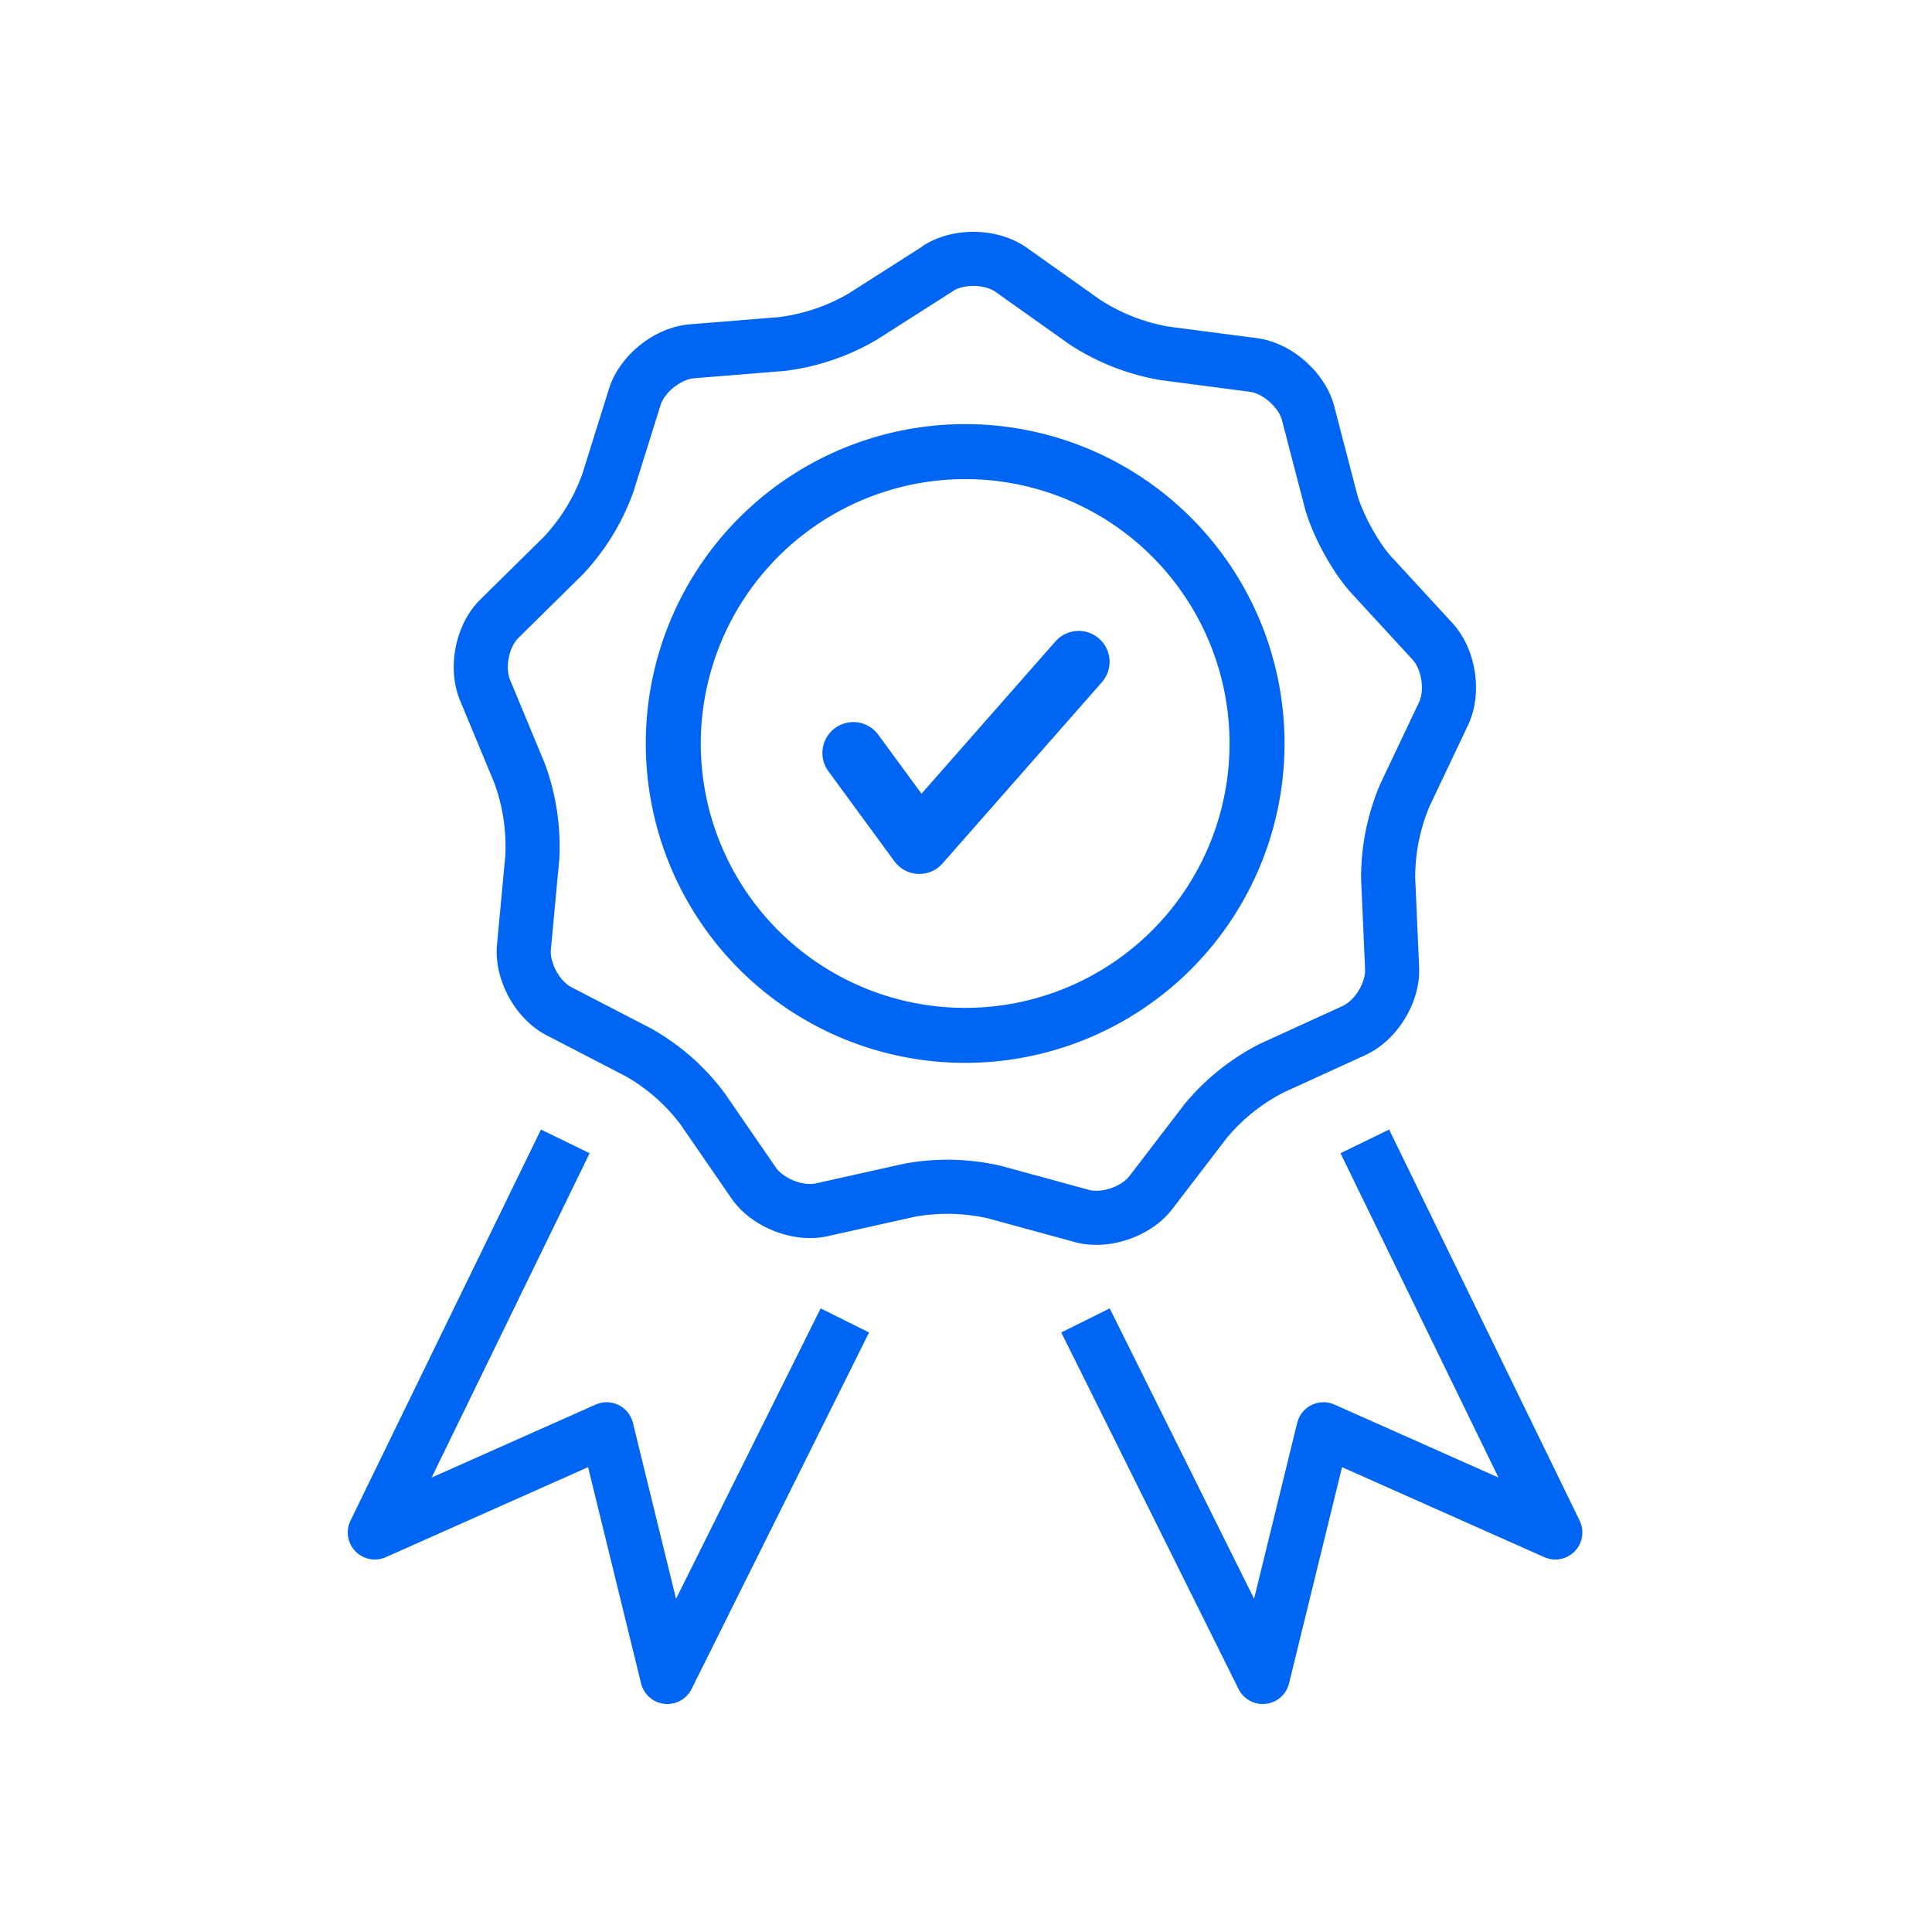 <svg xmlns="http://www.w3.org/2000/svg" xmlns:xlink="http://www.w3.org/1999/xlink" width="500" height="500" viewBox="0 0 500 500">
  <defs>
    <clipPath id="clip-_500X500_pricing-basic">
      <rect width="500" height="500"/>
    </clipPath>
  </defs>
  <g id="_500X500_pricing-basic" data-name="500X500_pricing-basic" clip-path="url(#clip-_500X500_pricing-basic)">
    <g id="AdobeStock_186121483" transform="translate(95.75 65.752)">
      <path id="Path_96557" data-name="Path 96557" d="M96.223,22.991A68.422,68.422,0,1,1,27.8,91.413,68.484,68.484,0,0,1,96.223,22.991m0-14.231a82.653,82.653,0,1,0,82.653,82.653A82.647,82.647,0,0,0,96.223,8.76Z" transform="translate(57.81 35.25)" fill="#0065f2"/>
      <path id="Path_96559" data-name="Path 96559" d="M124.482,3.651c5.294-3.359,13.776-3.188,18.9.455L162.393,17.6a54.893,54.893,0,0,0,20.549,8.083L206,28.7c6.2.8,12.58,6.432,14.174,12.466l5.863,22.542c1.594,6.034,6.319,14.8,10.588,19.411l15.768,17.134c4.212,4.611,5.522,13.036,2.846,18.671l-9.962,21a54.435,54.435,0,0,0-4.383,21.631l1.025,23.282c.285,6.262-4.155,13.491-9.848,16.109l-21.176,9.677A54.146,54.146,0,0,0,193.644,224.4L179.47,242.9c-3.814,4.952-11.84,7.685-17.874,6.034l-22.485-6.148a54.482,54.482,0,0,0-22.086-.512l-22.713,5.066c-6.091,1.366-14-1.765-17.589-6.888L63.516,221.271a53.723,53.723,0,0,0-16.565-14.629l-20.663-10.7c-5.579-2.9-9.62-10.36-9.051-16.565L19.4,156.207a54.955,54.955,0,0,0-3.3-21.859L7.162,112.831c-2.391-5.806-.74-14.117,3.757-18.5L27.483,77.993a54.4,54.4,0,0,0,11.5-18.842l6.945-22.2c1.878-5.977,8.539-11.271,14.743-11.783L83.895,23.29a54.745,54.745,0,0,0,20.948-7.059L124.482,3.708Z" transform="translate(22.607 0)" fill="none" stroke="#0065f2" stroke-linejoin="round" stroke-width="14"/>
      <path id="Path_96560" data-name="Path 96560" d="M122.9,87.706,76.959,179.979l-15.711-64.1-60,26.7,49.3-101.21" transform="translate(0 188.268)" fill="none" stroke="#0065f2" stroke-linejoin="round" stroke-width="14"/>
      <path id="Path_96561" data-name="Path 96561" d="M33.56,87.706l45.881,92.273,15.711-64.1,60,26.7-49.3-101.21" transform="translate(151.611 188.268)" fill="none" stroke="#0065f2" stroke-linejoin="round" stroke-width="14"/>
      <path id="Path_963" data-name="Path 963" d="M325.607,74.519l17.082,23.3,41.239-46.9" transform="translate(-200.518 54.602)" fill="none" stroke="#0065f2" stroke-linecap="round" stroke-linejoin="round" stroke-width="16"/>
    </g>
  </g>
</svg>
